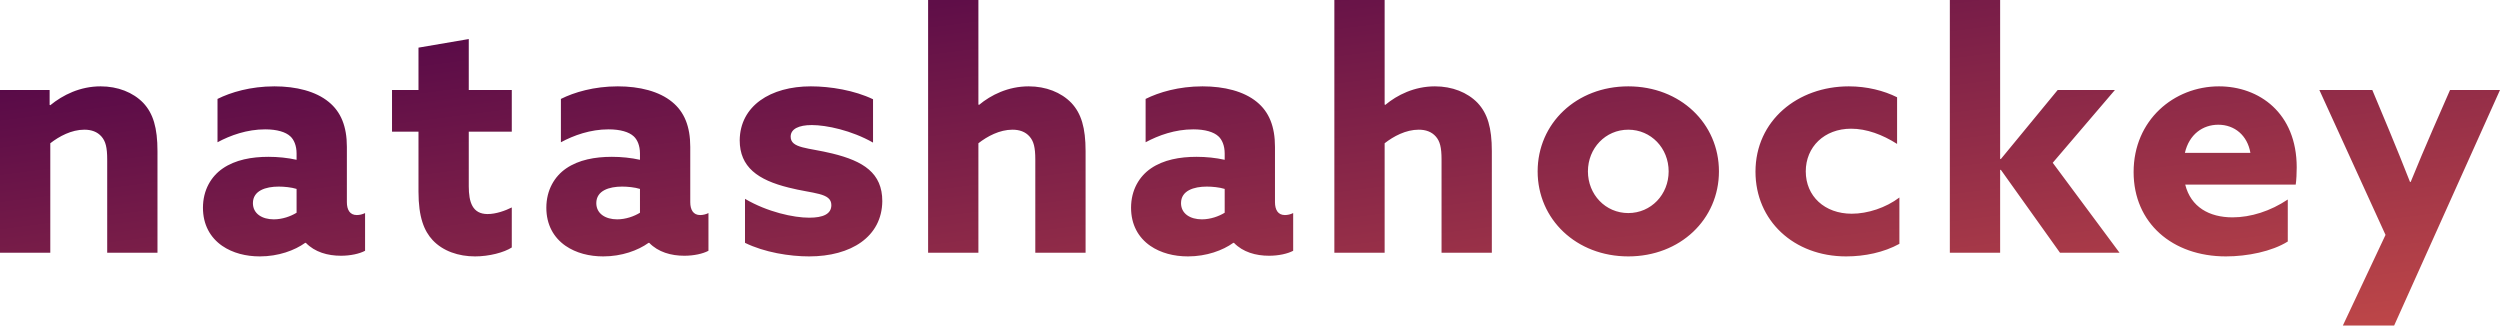 <?xml version="1.0" encoding="UTF-8"?>
<svg width="248px" height="33px" viewBox="0 0 248 33" version="1.1" xmlns="http://www.w3.org/2000/svg" xmlns:xlink="http://www.w3.org/1999/xlink">
    <!-- Generator: Sketch 43.2 (39069) - http://www.bohemiancoding.com/sketch -->
    <title>natashahockey</title>
    <desc>Created with Sketch.</desc>
    <defs>
        <linearGradient x1="100%" y1="100%" x2="0%" y2="0%" id="linearGradient-1">
            <stop stop-color="#C04848" offset="0%"></stop>
            <stop stop-color="#480048" offset="100%"></stop>
        </linearGradient>
    </defs>
    <g id="Symbols" stroke="none" stroke-width="1" fill="none" fill-rule="evenodd">
        <g id="Sidebar" transform="translate(-53, -65)" fill="url(#linearGradient-1)">
            <g id="natashahockey">
                <path d="M53,90.074 L57.989,90.074 L57.989,79.211 C58.875,78.522 60.089,77.865 61.369,77.865 C62.058,77.865 62.649,78.062 63.076,78.555 C63.469,79.014 63.634,79.605 63.634,80.819 L63.634,90.074 L68.622,90.074 L68.622,79.999 C68.622,77.668 68.195,76.257 67.211,75.207 C66.193,74.157 64.684,73.566 62.977,73.566 C60.942,73.566 59.236,74.419 57.989,75.437 L57.923,75.404 L57.923,73.927 L53,73.927 L53,90.074 Z M83.34,89.09 C84.226,90.009 85.506,90.37 86.819,90.37 C87.771,90.37 88.657,90.173 89.215,89.877 L89.215,86.136 C88.952,86.267 88.657,86.333 88.394,86.333 C87.705,86.333 87.41,85.808 87.41,85.053 L87.41,79.572 C87.41,77.537 86.819,76.093 85.605,75.108 C84.325,74.058 82.388,73.566 80.222,73.566 C77.859,73.566 75.89,74.157 74.577,74.813 L74.577,79.112 C75.857,78.423 77.498,77.832 79.303,77.832 C80.485,77.832 81.338,78.095 81.798,78.522 C82.159,78.85 82.421,79.441 82.421,80.228 L82.421,80.852 C81.535,80.655 80.583,80.557 79.632,80.557 C77.958,80.557 76.35,80.852 75.103,81.705 C73.954,82.493 73.133,83.838 73.133,85.611 C73.133,87.285 73.855,88.564 75.037,89.385 C76.087,90.107 77.4,90.435 78.778,90.435 C80.616,90.435 82.224,89.844 83.275,89.09 L83.34,89.09 Z M82.421,86.103 C81.831,86.464 81.01,86.759 80.157,86.759 C79.008,86.759 78.089,86.201 78.089,85.151 C78.089,83.904 79.369,83.51 80.649,83.51 C81.174,83.51 81.896,83.576 82.421,83.74 L82.421,86.103 Z M103.769,85.578 C103.113,85.906 102.194,86.234 101.373,86.234 C99.863,86.234 99.502,85.053 99.502,83.477 L99.502,78.062 L103.769,78.062 L103.769,73.927 L99.502,73.927 L99.502,68.873 L94.514,69.726 L94.514,73.927 L91.888,73.927 L91.888,78.062 L94.514,78.062 L94.514,84.003 C94.514,86.562 95.072,87.908 95.925,88.827 C96.942,89.91 98.485,90.435 100.126,90.435 C101.537,90.435 103.014,90.041 103.769,89.549 L103.769,85.578 Z M117.404,89.09 C118.29,90.009 119.57,90.37 120.883,90.37 C121.835,90.37 122.721,90.173 123.279,89.877 L123.279,86.136 C123.016,86.267 122.721,86.333 122.458,86.333 C121.769,86.333 121.474,85.808 121.474,85.053 L121.474,79.572 C121.474,77.537 120.883,76.093 119.669,75.108 C118.389,74.058 116.452,73.566 114.286,73.566 C111.923,73.566 109.954,74.157 108.641,74.813 L108.641,79.112 C109.921,78.423 111.562,77.832 113.367,77.832 C114.549,77.832 115.402,78.095 115.862,78.522 C116.223,78.85 116.485,79.441 116.485,80.228 L116.485,80.852 C115.599,80.655 114.647,80.557 113.695,80.557 C112.022,80.557 110.413,80.852 109.166,81.705 C108.018,82.493 107.197,83.838 107.197,85.611 C107.197,87.285 107.919,88.564 109.101,89.385 C110.151,90.107 111.464,90.435 112.842,90.435 C114.68,90.435 116.288,89.844 117.338,89.09 L117.404,89.09 Z M116.485,86.103 C115.894,86.464 115.074,86.759 114.221,86.759 C113.072,86.759 112.153,86.201 112.153,85.151 C112.153,83.904 113.433,83.51 114.713,83.51 C115.238,83.51 115.96,83.576 116.485,83.74 L116.485,86.103 Z M126.904,89.09 C128.84,90.041 131.334,90.435 133.271,90.435 C137.406,90.435 140.491,88.499 140.524,84.954 C140.524,82.165 138.653,80.983 135.568,80.228 C133.172,79.638 131.433,79.736 131.433,78.555 C131.433,77.8 132.221,77.406 133.533,77.406 C134.977,77.406 137.472,77.931 139.605,79.145 L139.605,74.846 C137.767,73.96 135.371,73.566 133.435,73.566 C129.431,73.566 126.412,75.502 126.379,78.916 C126.379,81.574 128.184,82.854 131.236,83.609 C133.665,84.232 135.47,84.101 135.47,85.348 C135.47,86.234 134.649,86.595 133.271,86.595 C131.728,86.595 129.136,86.037 126.904,84.725 L126.904,89.09 Z M145.068,90.074 L150.057,90.074 L150.057,79.211 C150.943,78.522 152.157,77.865 153.437,77.865 C154.126,77.865 154.717,78.062 155.144,78.555 C155.537,79.014 155.702,79.605 155.702,80.819 L155.702,90.074 L160.69,90.074 L160.69,79.999 C160.69,77.668 160.263,76.257 159.279,75.207 C158.261,74.157 156.752,73.566 155.045,73.566 C153.01,73.566 151.304,74.419 150.122,75.404 L150.057,75.371 L150.057,65 L145.068,65 L145.068,90.074 Z M175.408,89.09 C176.294,90.009 177.574,90.37 178.887,90.37 C179.839,90.37 180.725,90.173 181.283,89.877 L181.283,86.136 C181.02,86.267 180.725,86.333 180.462,86.333 C179.773,86.333 179.478,85.808 179.478,85.053 L179.478,79.572 C179.478,77.537 178.887,76.093 177.673,75.108 C176.393,74.058 174.456,73.566 172.29,73.566 C169.927,73.566 167.958,74.157 166.645,74.813 L166.645,79.112 C167.925,78.423 169.566,77.832 171.371,77.832 C172.553,77.832 173.406,78.095 173.866,78.522 C174.227,78.85 174.489,79.441 174.489,80.228 L174.489,80.852 C173.603,80.655 172.651,80.557 171.7,80.557 C170.026,80.557 168.418,80.852 167.171,81.705 C166.022,82.493 165.201,83.838 165.201,85.611 C165.201,87.285 165.923,88.564 167.105,89.385 C168.155,90.107 169.468,90.435 170.846,90.435 C172.684,90.435 174.292,89.844 175.343,89.09 L175.408,89.09 Z M174.489,86.103 C173.899,86.464 173.078,86.759 172.225,86.759 C171.076,86.759 170.157,86.201 170.157,85.151 C170.157,83.904 171.437,83.51 172.717,83.51 C173.242,83.51 173.964,83.576 174.489,83.74 L174.489,86.103 Z M185.368,90.074 L190.356,90.074 L190.356,79.211 C191.242,78.522 192.457,77.865 193.737,77.865 C194.426,77.865 195.016,78.062 195.443,78.555 C195.837,79.014 196.001,79.605 196.001,80.819 L196.001,90.074 L200.99,90.074 L200.99,79.999 C200.99,77.668 200.563,76.257 199.578,75.207 C198.561,74.157 197.051,73.566 195.345,73.566 C193.31,73.566 191.603,74.419 190.422,75.404 L190.356,75.371 L190.356,65 L185.368,65 L185.368,90.074 Z M210.522,82.001 C210.522,79.703 212.262,77.865 214.526,77.865 C216.791,77.865 218.53,79.703 218.53,82.001 C218.53,84.298 216.791,86.136 214.526,86.136 C212.262,86.136 210.522,84.298 210.522,82.001 Z M205.534,82.001 C205.534,86.759 209.374,90.435 214.526,90.435 C219.679,90.435 223.519,86.759 223.519,82.001 C223.519,77.242 219.679,73.566 214.526,73.566 C209.374,73.566 205.534,77.242 205.534,82.001 Z M241.42,84.593 C240.075,85.611 238.27,86.201 236.694,86.201 C234.003,86.201 232.132,84.462 232.132,82.001 C232.132,79.572 233.97,77.767 236.629,77.767 C238.171,77.767 239.747,78.358 241.191,79.277 L241.191,74.649 C239.878,73.993 238.204,73.566 236.399,73.566 C231.345,73.566 227.144,76.946 227.144,82.033 C227.144,86.891 230.951,90.435 236.136,90.435 C237.974,90.435 239.878,90.041 241.42,89.188 L241.42,84.593 Z M246.424,90.074 L251.413,90.074 L251.413,81.869 L251.478,81.836 L257.353,90.074 L263.26,90.074 L256.631,81.147 L262.801,73.927 L257.123,73.927 L251.478,80.786 L251.413,80.753 L251.413,65 L246.424,65 L246.424,90.074 Z M280.735,83.313 C280.801,82.887 280.834,82.165 280.834,81.607 C280.834,76.191 277.092,73.566 273.121,73.566 C268.658,73.566 264.654,76.914 264.654,82.066 C264.654,87.12 268.494,90.435 273.81,90.435 C275.944,90.435 278.372,89.943 279.948,88.958 L279.948,84.79 C278.241,85.939 276.272,86.562 274.467,86.562 C272.169,86.562 270.332,85.545 269.774,83.313 L280.735,83.313 Z M269.741,80.163 C270.167,78.325 271.513,77.373 273.056,77.373 C274.664,77.373 275.944,78.423 276.239,80.163 L269.741,80.163 Z M290.498,97.295 L301,73.927 L296.044,73.927 L294.338,77.832 C293.583,79.572 292.861,81.279 292.139,83.051 L292.073,83.051 C291.417,81.377 290.727,79.67 290.005,77.931 L288.332,73.927 L283.08,73.927 L289.644,88.302 L285.411,97.295 L290.498,97.295 Z"></path>
            </g>
        </g>
    </g>
</svg>